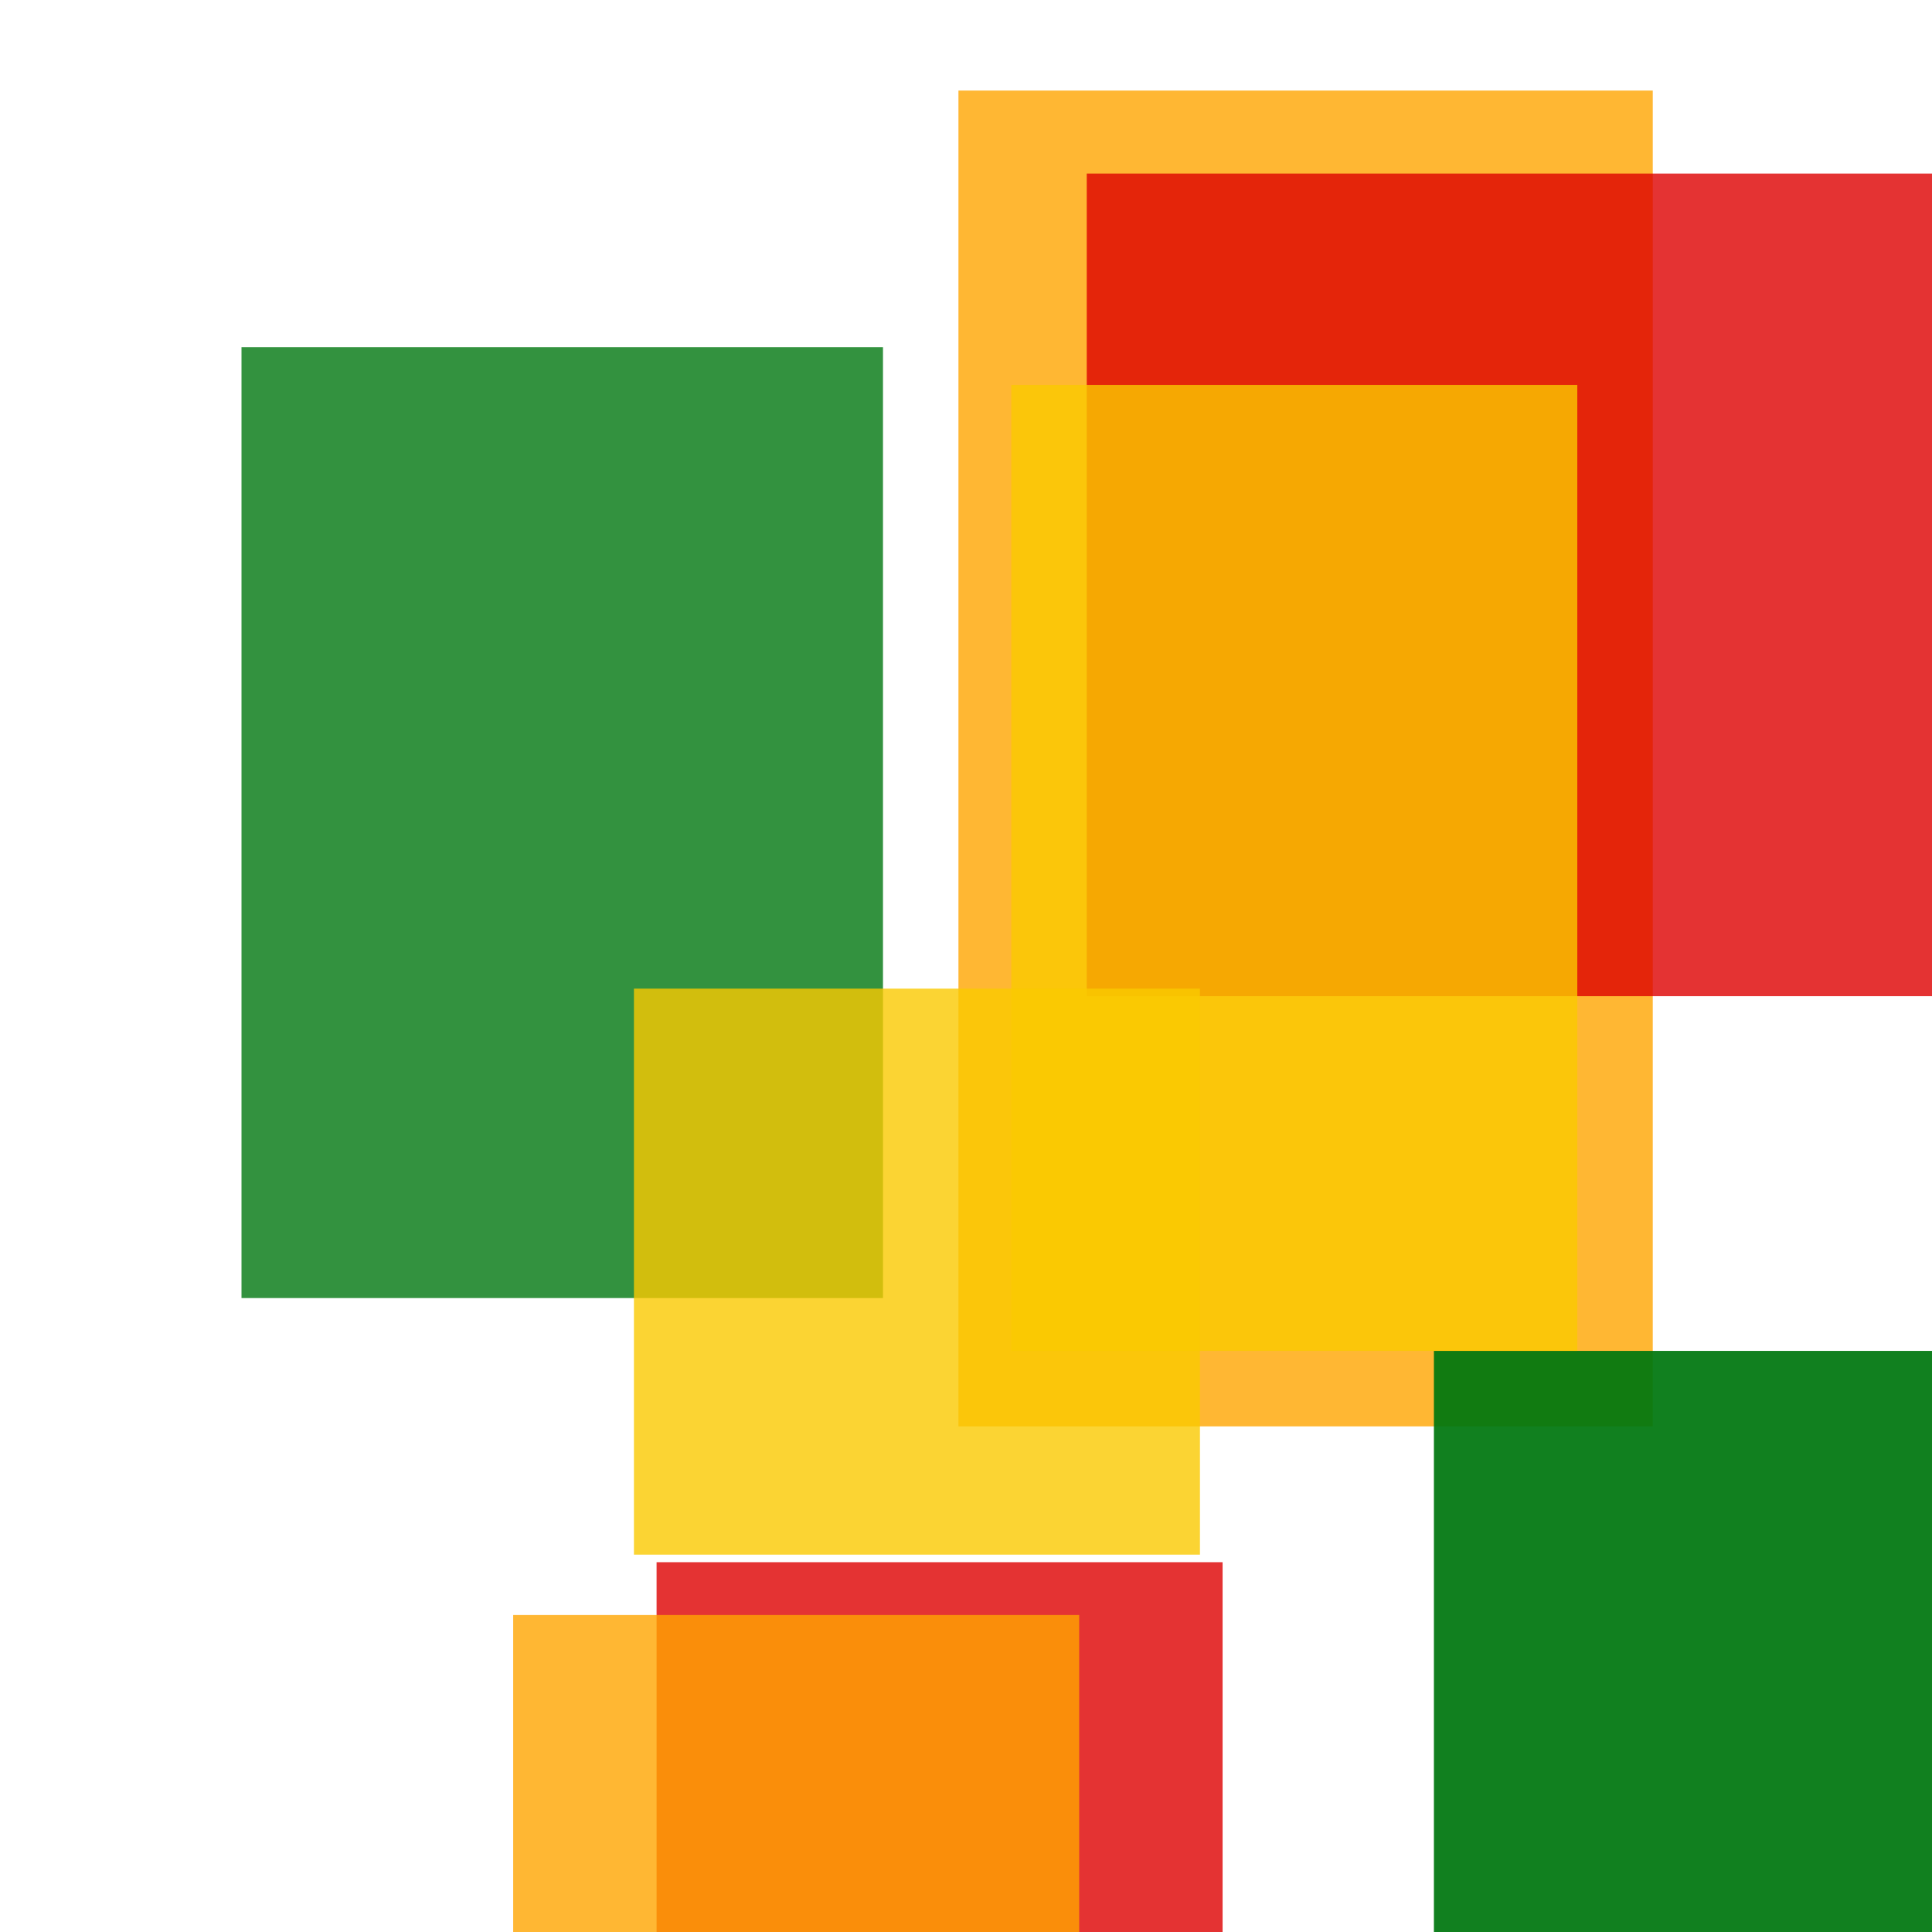 <svg width='256' height='256'><rect x='0' y='0' width='256' height='256' fill='white'/><rect x='32' y='46' width='85' height='126' opacity='0.80' fill='#00770F'/><rect x='127' y='12' width='92' height='177' opacity='0.80' fill='#ffa500'/><rect x='144' y='23' width='173' height='109' opacity='0.80' fill='#dd0100'/><rect x='87' y='207' width='75' height='75' opacity='0.80' fill='#dd0100'/><rect x='84' y='131' width='75' height='75' opacity='0.80' fill='#fac901'/><rect x='190' y='179' width='110' height='191' opacity='0.93' fill='#00770F'/><rect x='134' y='51' width='75' height='128' opacity='0.80' fill='#fac901'/><rect x='68' y='214' width='75' height='164' opacity='0.80' fill='#ffa500'/></svg>